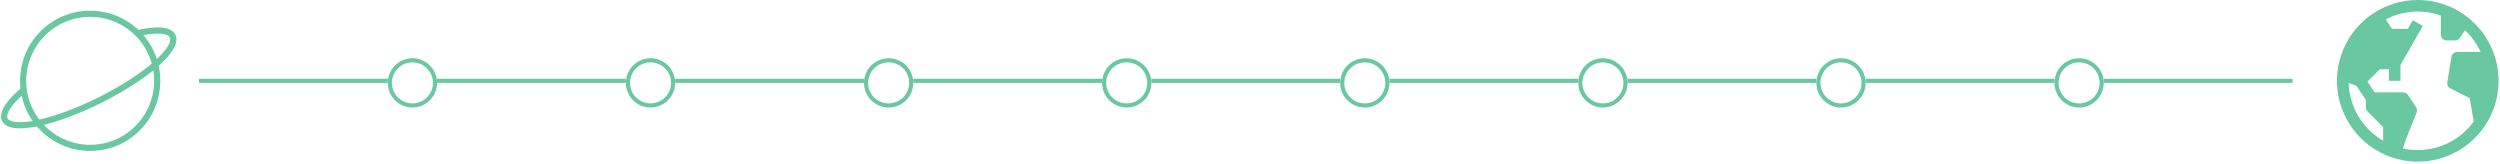 <svg width="609" height="40" viewBox="0 0 609 40" fill="none" xmlns="http://www.w3.org/2000/svg">
<line x1="48.469" y1="19.688" x2="94.469" y2="19.688" stroke="#69C7A2"/>
<path d="M21.969 36.021C30.989 36.021 38.302 28.708 38.302 19.687C38.302 10.667 30.989 3.354 21.969 3.354C12.948 3.354 5.635 10.667 5.635 19.687C5.635 28.708 12.948 36.021 21.969 36.021Z" stroke="#69C7A2" stroke-width="1.5"/>
<path d="M33.198 8.148C37.887 7.049 41.252 7.176 42.054 8.785C43.545 11.778 35.607 18.768 24.319 24.393C13.032 30.022 2.673 32.156 1.18 29.163C0.38 27.558 2.291 24.806 5.976 21.731" stroke="#69C7A2" stroke-width="1.5"/>
<path d="M588.969 0C585.075 0 581.268 1.155 578.031 3.318C574.793 5.481 572.27 8.556 570.78 12.153C569.29 15.751 568.9 19.709 569.659 23.528C570.419 27.347 572.294 30.855 575.047 33.609C577.801 36.362 581.309 38.237 585.128 38.997C588.947 39.756 592.905 39.367 596.503 37.876C600.1 36.386 603.175 33.863 605.338 30.625C607.501 27.388 608.656 23.581 608.656 19.688C608.65 14.468 606.574 9.464 602.883 5.773C599.192 2.082 594.188 0.006 588.969 0ZM572.122 20.242L574.003 20.869L576.312 24.332V26.137C576.312 26.509 576.461 26.867 576.724 27.131L580.531 30.938V34.28C578.053 32.846 575.981 30.805 574.51 28.349C573.038 25.893 572.217 23.103 572.122 20.242ZM588.969 36.562C587.752 36.56 586.539 36.426 585.352 36.162L586.156 33.75L588.694 27.405C588.779 27.193 588.811 26.964 588.787 26.737C588.763 26.51 588.685 26.293 588.558 26.103L586.574 23.126C586.445 22.933 586.271 22.775 586.067 22.666C585.863 22.557 585.635 22.5 585.404 22.5H578.471L576.716 19.866L579.707 16.875H581.937V19.688H584.75V15.843L590.189 6.322L587.748 4.928L586.546 7.031H582.69L581.164 4.74C583.214 3.659 585.467 3.016 587.779 2.854C590.092 2.691 592.412 3.012 594.594 3.797V8.438C594.594 8.81 594.742 9.168 595.005 9.432C595.269 9.696 595.627 9.844 596 9.844H598.06C598.291 9.844 598.519 9.787 598.723 9.678C598.927 9.568 599.101 9.411 599.23 9.218L600.463 7.367C602.069 8.865 603.369 10.662 604.288 12.656H598.559C598.234 12.656 597.919 12.769 597.668 12.975C597.417 13.181 597.245 13.468 597.181 13.787L596.164 20.073C596.116 20.369 596.164 20.672 596.301 20.939C596.437 21.206 596.655 21.422 596.924 21.556L601.625 23.906L602.588 29.61C601.027 31.761 598.98 33.512 596.613 34.721C594.245 35.929 591.626 36.56 588.969 36.562Z" fill="#69C7A2"/>
<circle cx="100.469" cy="20.188" r="5.5" stroke="#69C7A2"/>
<line x1="106.469" y1="19.688" x2="152.469" y2="19.688" stroke="#69C7A2"/>
<circle cx="158.469" cy="20.188" r="5.5" stroke="#69C7A2"/>
<line x1="164.469" y1="19.688" x2="210.469" y2="19.688" stroke="#69C7A2"/>
<circle cx="216.469" cy="20.188" r="5.5" stroke="#69C7A2"/>
<line x1="222.469" y1="19.688" x2="268.469" y2="19.688" stroke="#69C7A2"/>
<circle cx="274.469" cy="20.188" r="5.5" stroke="#69C7A2"/>
<line x1="280.469" y1="19.688" x2="326.469" y2="19.688" stroke="#69C7A2"/>
<circle cx="332.469" cy="20.188" r="5.5" stroke="#69C7A2"/>
<line x1="338.469" y1="19.688" x2="384.469" y2="19.688" stroke="#69C7A2"/>
<circle cx="390.469" cy="20.188" r="5.5" stroke="#69C7A2"/>
<line x1="396.469" y1="19.688" x2="442.469" y2="19.688" stroke="#69C7A2"/>
<circle cx="448.469" cy="20.188" r="5.5" stroke="#69C7A2"/>
<line x1="454.469" y1="19.688" x2="500.469" y2="19.688" stroke="#69C7A2"/>
<line x1="512.469" y1="19.688" x2="558.469" y2="19.688" stroke="#69C7A2"/>
<circle cx="506.469" cy="20.188" r="5.5" stroke="#69C7A2"/>
</svg>
